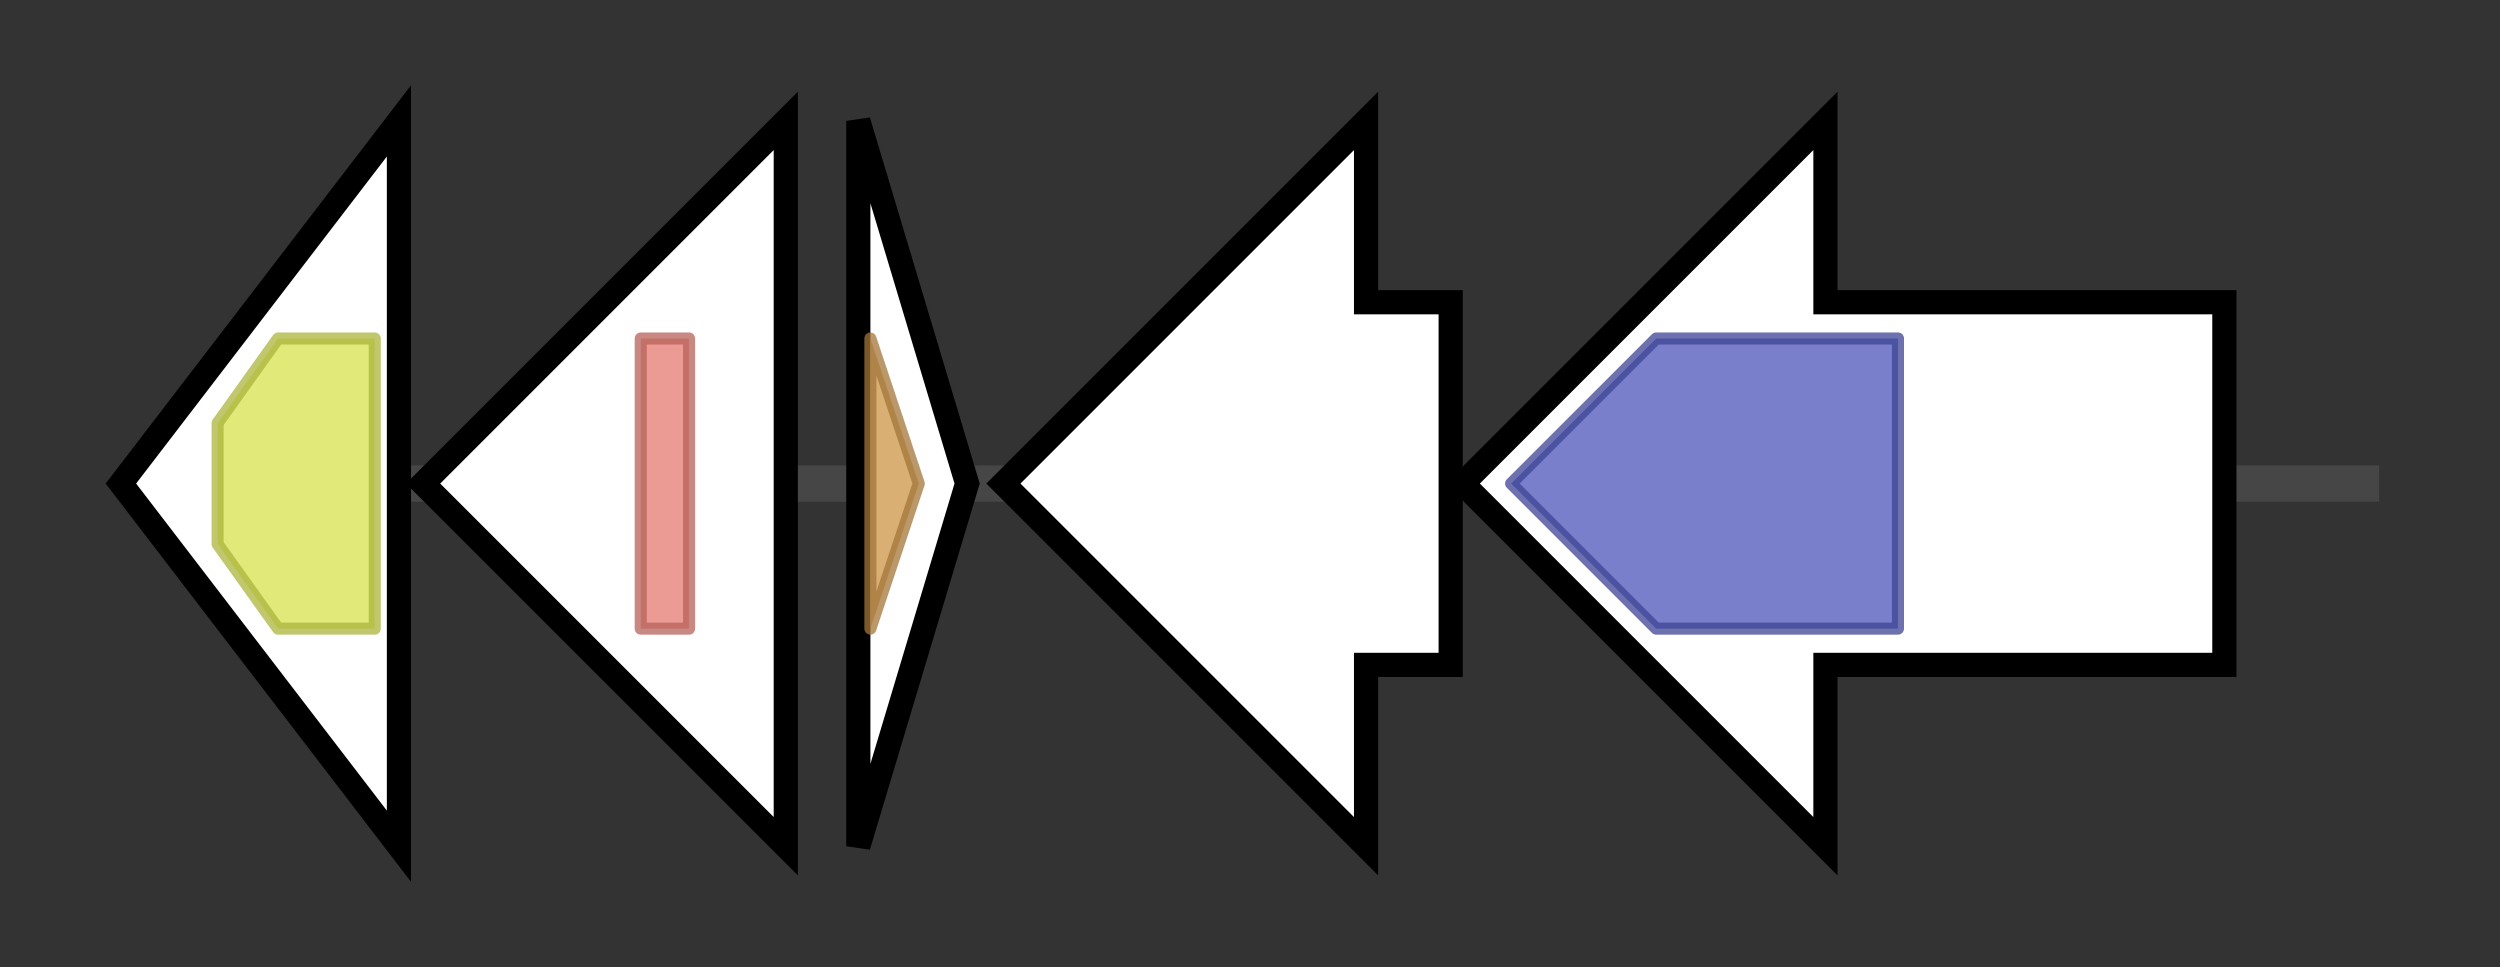 <svg version="1.1" baseProfile="full" xmlns="http://www.w3.org/2000/svg" width="206.8" height="80">
	<rect width="100%" height="100%" fill="#333333" stroke="none"/>
	<g>
		<line x1="10" y1="40.0" x2="196.8" y2="40.0" style="stroke:rgb(70,70,70); stroke-width:3 "/>
		<g>
			<title> (ctg14805_1)</title>
			<polygon class=" (ctg14805_1)" points="10,40 33,10 33,70" fill="rgb(255,255,255)" fill-opacity="1.0" stroke="rgb(0,0,0)" stroke-width="2"  />
			<g>
				<title>Peptidase_C39 (PF03412)
"Peptidase C39 family"</title>
				<polygon class="PF03412" points="18,35 23,28 31,28 31,52 23,52 18,45" stroke-linejoin="round" width="13" height="24" fill="rgb(214,226,77)" stroke="rgb(171,180,61)" stroke-width="1" opacity="0.75" />
			</g>
		</g>
		<g>
			<title> (ctg14805_2)</title>
			<polygon class=" (ctg14805_2)" points="65,25 65,25 65,10 35,40 65,70 65,55 65,55" fill="rgb(255,255,255)" fill-opacity="1.0" stroke="rgb(0,0,0)" stroke-width="2"  />
			<g>
				<title>Biotin_lipoyl_2 (PF13533)
"Biotin-lipoyl like"</title>
				<rect class="PF13533" x="53" y="28" stroke-linejoin="round" width="4" height="24" fill="rgb(229,122,112)" stroke="rgb(183,97,89)" stroke-width="1" opacity="0.75" />
			</g>
		</g>
		<g>
			<title> (ctg14805_3)</title>
			<polygon class=" (ctg14805_3)" points="71,10 80,40 71,70" fill="rgb(255,255,255)" fill-opacity="1.0" stroke="rgb(0,0,0)" stroke-width="2"  />
			<g>
				<title>NHase_alpha (PF02979)
"Nitrile hydratase, alpha chain"</title>
				<polygon class="PF02979" points="72,28 72,28 76,40 72,52 72,52" stroke-linejoin="round" width="6" height="24" fill="rgb(204,148,70)" stroke="rgb(163,118,56)" stroke-width="1" opacity="0.75" />
			</g>
		</g>
		<g>
			<title> (ctg14805_4)</title>
			<polygon class=" (ctg14805_4)" points="120,25 113,25 113,10 83,40 113,70 113,55 120,55" fill="rgb(255,255,255)" fill-opacity="1.0" stroke="rgb(0,0,0)" stroke-width="2"  />
		</g>
		<g>
			<title> (ctg14805_5)</title>
			<polygon class=" (ctg14805_5)" points="184,25 151,25 151,10 121,40 151,70 151,55 184,55" fill="rgb(255,255,255)" fill-opacity="1.0" stroke="rgb(0,0,0)" stroke-width="2"  />
			<g>
				<title>YcaO (PF02624)
"YcaO cyclodehydratase, ATP-ad Mg2+-binding"</title>
				<polygon class="PF02624" points="125,40 137,28 157,28 157,52 137,52" stroke-linejoin="round" width="33" height="24" fill="rgb(76,84,185)" stroke="rgb(60,67,148)" stroke-width="1" opacity="0.75" />
			</g>
		</g>
	</g>
</svg>
